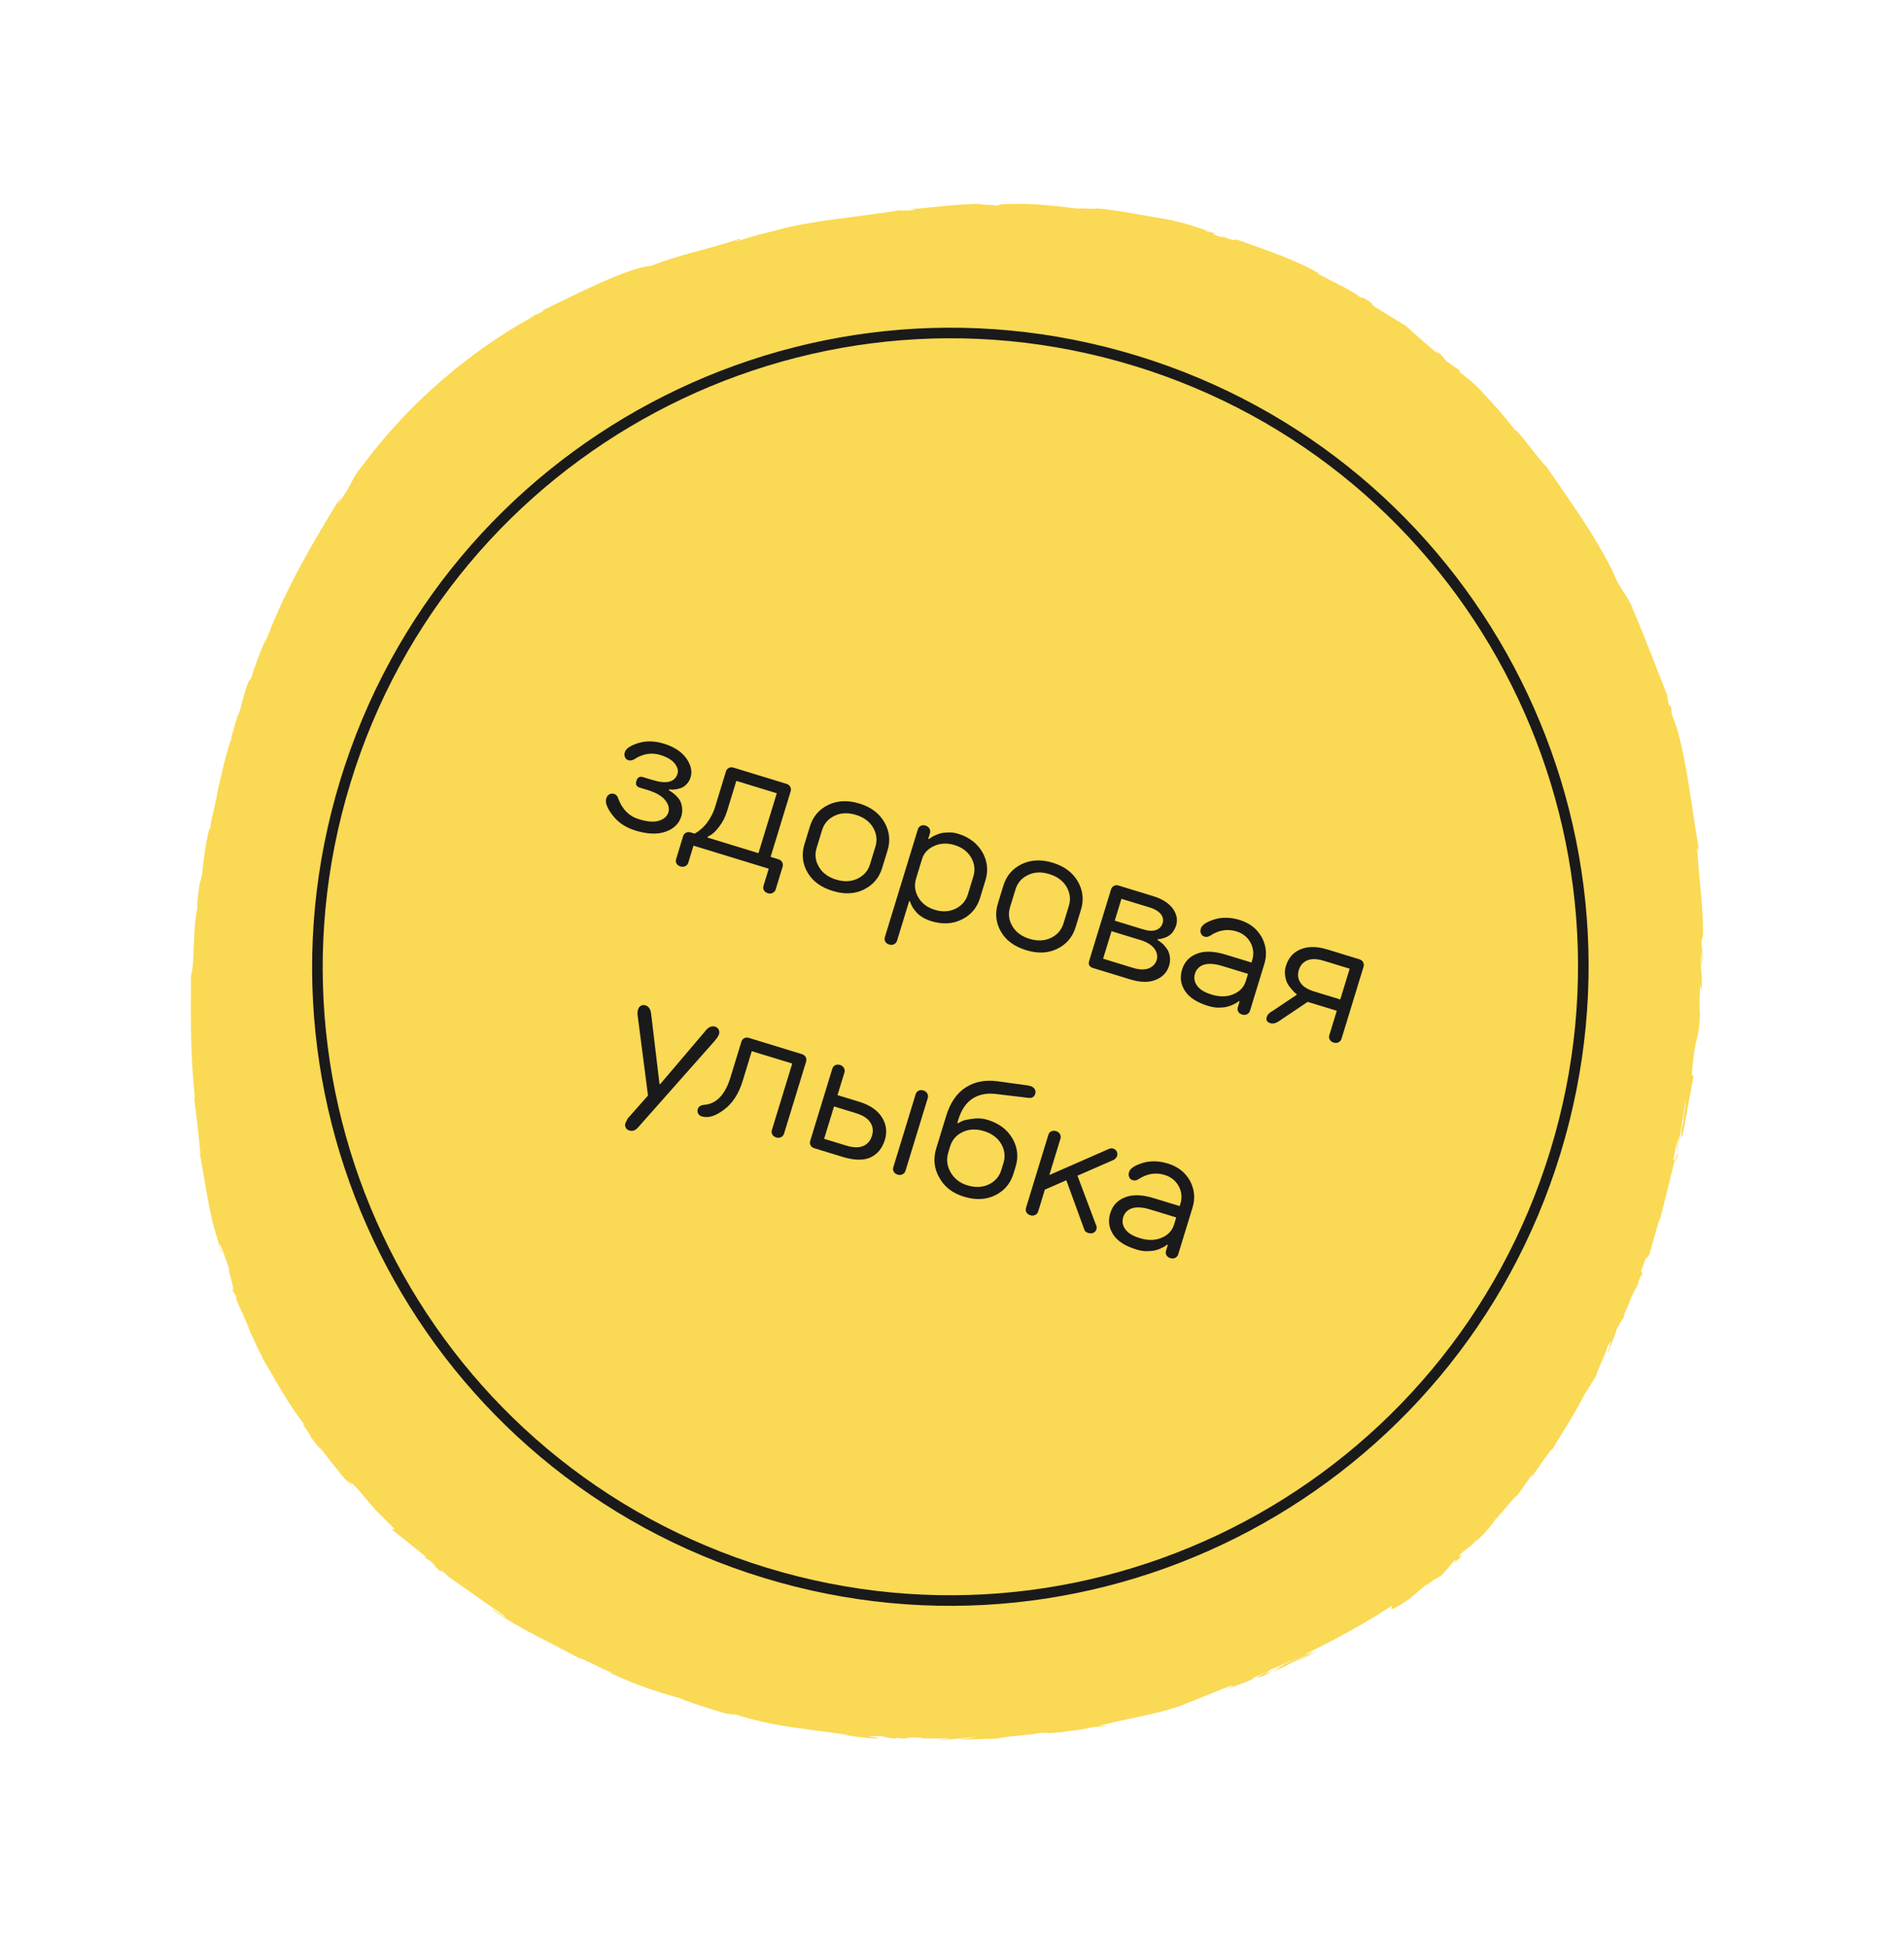 <?xml version="1.0" encoding="UTF-8"?> <svg xmlns="http://www.w3.org/2000/svg" width="135" height="138" viewBox="0 0 135 138" fill="none"> <g clip-path="url(#clip0)"> <path d="M21.636 101.07C21.125 100.595 22.07 101.734 22.056 101.904L22.825 102.893L22.572 102.458C23.233 103.327 23.815 104.104 24.454 104.792L23.873 104.228L25.282 105.712L24.528 104.834C25.314 105.606 24.555 104.649 25.516 105.736C25.685 105.942 25.742 106.008 26.587 107C27.185 107.599 27.38 107.784 27.924 108.337C28.057 108.503 27.717 108.322 27.798 108.434C29.249 109.593 28.76 109.202 30.309 110.449C30.125 110.325 30.076 110.358 30.124 110.421L30.507 110.654C30.872 111.007 30.922 111.062 30.831 111.043C31.963 112.046 30.544 110.627 31.884 111.829C31.763 111.753 31.802 111.814 31.581 111.621C33.242 112.786 34.115 113.401 35.776 114.566C36.115 114.941 34.574 113.764 34.981 114.168C36.867 115.48 39.102 116.473 41.052 117.544C41.483 117.618 42.518 118.273 43.546 118.636C43.278 118.534 43.17 118.569 43.244 118.582C44.668 119.259 46.206 119.846 48.514 120.475L48.22 120.424C49.095 120.721 50.518 121.243 51.499 121.476C51.8 121.501 52.358 121.633 52.033 121.495C54.981 122.494 57.818 122.59 60.513 123.057C60.188 123.016 59.732 122.992 59.989 123.032C60.771 123.098 61.534 123.254 62.313 123.232C62.138 123.14 62.005 123.196 61.527 123.088C62.251 123.087 62.782 123.086 63.062 123.084C62.006 123.099 63.056 123.199 63.511 123.26C63.431 123.236 63.559 123.198 63.559 123.198C64.772 123.366 63.774 123.061 65.427 123.21L65.341 123.241C65.93 123.238 66.71 123.245 67.212 123.244C67.495 123.331 66.547 123.272 66.502 123.326C67.447 123.393 68.365 123.104 69.225 123.165C68.639 123.217 68.421 123.237 67.847 123.284C68.779 123.328 68.884 123.302 69.575 123.282L69.508 123.28L71.113 123.241L70.698 123.239C71.875 122.991 73.106 123.068 74.681 122.652C73.154 123.006 74.433 122.769 74.325 122.871C74.73 122.841 75.347 122.779 75.179 122.824C75.919 122.645 76.443 122.699 77.479 122.436C77.529 122.461 78.285 122.326 78.121 122.42C79.078 122.163 77.885 122.435 77.959 122.351C79.425 121.912 81.466 121.648 83.561 120.985C84.717 120.518 85.984 120.007 87.05 119.581C87.149 119.543 87.242 119.523 87.34 119.486C87.637 119.432 86.853 119.752 86.853 119.752C87.635 119.499 88.255 119.302 88.931 118.987C88.794 119.023 88.759 119.012 88.813 118.961C89.166 118.818 89.512 118.634 89.868 118.482L89.02 118.947C89.101 118.904 89.189 118.902 89.272 118.85C89.114 118.957 89.288 118.894 89.554 118.811C90.218 118.503 89.956 118.509 90.846 118.154C90.677 118.266 90.41 118.445 90.229 118.564C90.869 118.238 91.898 117.713 92.547 117.39C92.786 117.337 92.09 117.685 91.82 117.843C92.351 117.59 92.988 117.274 93.53 116.986C92.962 117.266 92.623 117.365 92.567 117.357L93.135 117.077C92.475 117.184 90.846 118.154 89.685 118.668L90.04 118.39C92.985 117.128 95.877 115.656 98.611 113.885C98.645 113.867 98.677 113.828 98.711 113.809C98.632 114.036 98.343 114.412 99.935 113.344L101.03 112.414L101.333 112.245C101.45 112.146 101.62 112.034 101.737 111.934C101.856 111.894 102.031 111.793 102.264 111.632L103.192 110.554C103.351 110.477 102.802 111.072 103.505 110.447C103.94 109.943 102.965 110.794 103.728 110.003C104.263 109.578 104.163 109.75 104.7 109.161C104.804 109.106 104.702 109.249 104.48 109.471C104.984 108.958 105.816 108.131 105.974 107.774C106.493 107.276 107.511 105.907 107.567 106.04C107.858 105.626 108.507 104.705 108.676 104.467C108.119 105.561 110.078 102.442 110.037 102.797C110.473 102.003 111.786 100.077 112.443 98.626C112.373 98.759 112.312 98.895 112.265 98.987C112.517 98.572 112.886 97.999 113.175 97.527C113.142 97.382 113.79 96.15 113.994 95.421C114.543 94.478 113.84 96.079 114.082 95.824C113.975 95.83 114.789 94.051 114.56 94.358C114.966 93.632 114.892 93.715 115.152 93.37C115.078 93.173 115.45 92.65 115.653 91.987C116.154 90.885 115.901 91.744 116.305 90.487C116.569 89.911 116.214 91.038 116.214 91.038C116.67 89.768 116.332 90.398 116.363 90.109C116.889 88.579 116.694 89.437 116.936 88.931C117.13 88.266 117.545 86.848 117.642 86.501C117.675 86.453 117.719 86.312 117.696 86.479C118.244 84.251 118.066 84.989 118.754 82.205C118.779 82.154 118.829 82.054 118.829 82.054C118.92 81.946 118.606 83.193 119.015 81.666L118.832 82.045C118.728 82.226 118.665 82.245 118.631 82.196C118.807 81.622 118.815 81.093 118.938 80.879C118.865 81.244 118.883 81.278 118.876 81.46L118.963 80.829C119.166 80.292 118.835 81.688 118.908 81.701C119.104 80.525 119.341 79.09 119.501 78.125C119.643 77.946 119.122 80.308 119.44 79.082L119.127 80.513C119.493 79.446 118.947 81.385 119.315 80.406C119.683 78.413 119.694 78.377 120.063 76.384C120.061 75.949 119.964 76.518 119.965 76.074C120.161 73.352 120.448 73.962 120.533 71.949C120.511 71.421 120.465 71.224 120.556 69.793L120.656 70.287C120.715 68.421 120.519 69.221 120.643 67.269C120.681 67.619 120.647 68.739 120.666 68.455C120.793 67.189 120.621 67.562 120.65 66.585L120.75 66.384C120.789 64.397 120.45 62.225 120.327 60.043C120.367 60.162 120.417 60.535 120.422 60.015C119.953 57.292 119.628 54.159 118.888 51.595L118.543 50.639C118.488 50.41 118.466 50.2 118.553 50.449C118.324 49.432 118.488 50.41 118.331 49.946C118.177 49.377 118.181 49.176 118.303 49.532C117.643 47.842 116.445 44.694 115.666 42.948L115.858 43.268C115.206 41.928 114.927 41.862 114.368 40.599L114.502 40.824C113.108 37.905 110.989 35.054 109.617 33.04C109.23 32.757 107.684 30.526 107.426 30.485C106.276 29.071 106.621 29.456 104.884 27.563C104.405 27.078 104.117 26.884 103.468 26.356L103.513 26.273L102.565 25.616L102.171 25.138L101.549 24.648C101.796 24.849 102.045 25.109 101.989 25.102C101.016 24.34 99.686 23.102 99.686 23.102L97.19 21.575C97.266 21.579 97.681 21.832 98.016 22.031C96.663 21.249 97.829 21.79 96.591 21.073C96.737 21.195 96.439 21.065 96.439 21.065C95.882 20.614 94.417 19.915 93.349 19.366L93.575 19.415C91.703 18.311 89.388 17.612 87.117 16.771C87.941 17.043 87.714 17.09 87.026 16.908L86.78 16.736C86.317 16.672 87.481 16.97 86.55 16.791C85.683 16.535 85.998 16.516 86.505 16.623L85.436 16.363C85.383 16.318 85.638 16.367 85.71 16.351C85.257 16.289 83.909 15.741 83.244 15.673L83.191 15.627C80.793 15.231 79.723 14.972 77.759 14.766C77.715 14.849 76.941 14.758 76.355 14.781C74.912 14.609 73.315 14.401 71.559 14.462C70.331 14.501 71.199 14.535 70.645 14.578C70.552 14.502 68.806 14.498 69.71 14.447C67.615 14.481 67.031 14.621 64.383 14.854C64.678 14.867 65.002 14.85 64.834 14.895C64.356 14.942 63.74 14.937 63.797 14.906L63.928 14.889C60.982 15.368 57.074 15.678 54.777 16.405L54.904 16.366C54.103 16.556 53.296 16.763 52.511 17.025C51.409 17.315 53.154 16.787 52.338 16.962C49.794 17.797 48.249 18.019 46.194 18.839C44.454 18.973 40.538 21.01 38.42 22.033L38.569 22.02C38.057 22.337 37.899 22.317 37.495 22.503C37.571 22.507 38.102 22.254 37.782 22.446C33.325 24.897 29.043 28.541 25.857 32.802C24.63 34.319 25.338 33.802 23.918 35.792L24.212 35.148C22.162 38.471 20.076 42.035 18.772 45.663C18.84 45.443 18.816 45.426 18.951 45.081C18.583 45.808 17.828 47.866 17.875 47.9C17.649 48.449 17.776 48.005 17.614 48.342C17.288 49.092 17.085 50.324 16.878 50.715C16.848 50.783 16.928 50.489 16.963 50.345C16.832 50.865 16.22 52.707 16.448 52.245C15.944 53.607 15.728 54.913 15.437 56.022C15.362 56.771 14.856 58.423 14.933 58.678C14.763 58.539 14.38 61.146 14.332 62.059C14.339 61.752 14.179 62.843 14.176 62.475C14.026 63.501 13.917 64.453 14.009 64.278C13.615 66.167 13.847 68.121 13.54 69.187C13.515 72.261 13.504 75.136 13.834 77.874C13.792 77.852 13.755 77.657 13.716 77.374C13.875 78.717 14.04 80.004 14.201 81.657C14.307 82.318 14.06 81.295 14.025 81.062C14.564 83.623 14.764 86.09 15.574 88.269L15.408 87.803C15.544 88.241 15.681 88.834 15.723 88.76L15.581 88.339C15.467 87.609 16.253 90.023 16.322 90.083C15.908 89.415 16.962 92.278 16.358 91.195C16.487 91.466 16.653 91.807 16.669 91.725C16.822 92.139 16.855 92.284 16.64 91.88C17.104 92.921 17.344 93.429 17.681 94.189C17.681 94.189 17.528 93.93 17.434 93.795C17.804 94.449 18.026 95.174 18.63 96.257C18.579 96.203 18.627 96.333 18.446 96.007C19.569 97.858 20.221 99.227 21.636 101.07Z" fill="#FAD954"></path> <path d="M110.281 81.668C103.018 105.392 77.924 118.743 54.233 111.49C30.542 104.237 17.224 79.126 24.487 55.402C31.75 31.678 56.844 18.327 80.534 25.581C104.225 32.834 117.544 57.945 110.281 81.668Z" stroke="#1A1A1A" stroke-width="0.75"></path> <path d="M45.296 58.074C44.596 57.859 44.098 57.355 43.816 56.554C43.771 56.414 43.674 56.322 43.525 56.276C43.41 56.241 43.293 56.255 43.199 56.315C43.091 56.382 43.025 56.475 42.983 56.612C42.895 56.899 43.049 57.298 43.445 57.808C43.841 58.318 44.373 58.669 45.05 58.877C45.899 59.137 46.606 59.165 47.197 58.957C47.773 58.757 48.147 58.394 48.309 57.866C48.379 57.637 48.388 57.401 48.353 57.19C48.317 56.978 48.256 56.809 48.169 56.682C48.083 56.555 47.97 56.432 47.842 56.318C47.702 56.2 47.609 56.134 47.556 56.105L47.428 56.028L47.449 55.959L47.571 55.971C47.655 55.985 47.757 55.978 47.89 55.956C48.018 55.945 48.143 55.908 48.282 55.863C48.421 55.818 48.548 55.731 48.678 55.595C48.804 55.47 48.902 55.312 48.962 55.117C49.096 54.681 48.994 54.236 48.663 53.758C48.329 53.292 47.796 52.941 47.062 52.716C46.408 52.516 45.808 52.508 45.254 52.677C44.697 52.858 44.383 53.063 44.306 53.315C44.264 53.453 44.263 53.578 44.319 53.683C44.359 53.796 44.452 53.862 44.567 53.897C44.681 53.932 44.814 53.91 44.964 53.83C45.561 53.436 46.185 53.326 46.816 53.519C47.298 53.667 47.637 53.871 47.837 54.12C48.033 54.381 48.111 54.618 48.044 54.836C47.855 55.456 47.258 55.6 46.272 55.297L45.583 55.087C45.354 55.017 45.2 55.108 45.123 55.36C45.046 55.612 45.125 55.762 45.355 55.833L45.928 56.008C46.514 56.187 46.929 56.428 47.165 56.725C47.4 57.023 47.475 57.31 47.391 57.585C47.303 57.872 47.08 58.068 46.718 58.183C46.357 58.298 45.881 58.253 45.296 58.074Z" fill="#1A1A1A"></path> <path d="M55.49 61.446C55.525 61.331 55.507 61.225 55.463 61.123C55.404 61.03 55.326 60.956 55.211 60.921L54.638 60.745L56.06 56.098C56.096 55.983 56.078 55.878 56.033 55.776C55.974 55.683 55.896 55.609 55.782 55.574L51.995 54.414C51.88 54.379 51.763 54.394 51.673 54.441C51.568 54.497 51.506 54.578 51.471 54.693L50.698 57.217C50.614 57.493 50.502 57.735 50.371 57.958C50.236 58.193 50.107 58.367 49.993 58.495C49.875 58.635 49.752 58.748 49.622 58.846C49.488 58.955 49.395 59.015 49.35 59.038C49.301 59.074 49.271 59.09 49.245 59.094L48.958 59.006C48.843 58.971 48.726 58.986 48.636 59.033C48.531 59.089 48.468 59.17 48.433 59.285L47.941 60.892C47.906 61.006 47.909 61.12 47.968 61.213C48.024 61.318 48.117 61.384 48.243 61.423C48.369 61.462 48.483 61.459 48.588 61.403C48.689 61.359 48.767 61.27 48.802 61.155L49.171 59.95L54.507 61.584L54.138 62.788C54.102 62.903 54.105 63.017 54.164 63.11C54.22 63.215 54.313 63.281 54.451 63.324C54.565 63.359 54.679 63.356 54.784 63.3C54.886 63.256 54.963 63.167 54.998 63.052L55.49 61.446ZM52.208 55.358L55.077 56.236L53.777 60.482L50.163 59.375L50.18 59.318L50.423 59.179C50.577 59.088 50.777 58.886 51.008 58.58C51.24 58.275 51.425 57.917 51.558 57.481L52.208 55.358Z" fill="#1A1A1A"></path> <path d="M57.039 59.849C56.822 60.561 56.895 61.223 57.256 61.848C57.617 62.473 58.212 62.906 59.038 63.159C59.853 63.409 60.589 63.383 61.237 63.067C61.886 62.751 62.329 62.247 62.547 61.535L62.934 60.273C63.148 59.573 63.063 58.907 62.702 58.282C62.342 57.657 61.75 57.213 60.935 56.963C60.109 56.71 59.37 56.747 58.721 57.063C58.072 57.379 57.64 57.887 57.426 58.587L57.039 59.849ZM61.687 61.272C61.543 61.742 61.24 62.076 60.797 62.292C60.343 62.505 59.835 62.525 59.284 62.356C58.722 62.184 58.312 61.883 58.066 61.456C57.809 61.026 57.756 60.583 57.9 60.113L58.286 58.85C58.427 58.392 58.722 58.043 59.176 57.83C59.619 57.614 60.127 57.594 60.689 57.766C61.24 57.935 61.65 58.236 61.907 58.666C62.153 59.093 62.214 59.551 62.073 60.01L61.687 61.272Z" fill="#1A1A1A"></path> <path d="M67.687 59.909C68.215 60.07 68.613 60.368 68.859 60.795C69.105 61.221 69.154 61.676 69.013 62.135L68.627 63.397C68.483 63.867 68.191 64.205 67.749 64.421C67.306 64.636 66.809 64.66 66.281 64.498C65.742 64.333 65.355 64.039 65.109 63.612C64.864 63.186 64.811 62.743 64.955 62.273L65.377 60.896C65.503 60.483 65.784 60.18 66.223 59.975C66.662 59.771 67.159 59.747 67.687 59.909ZM67.933 59.105C67.703 59.035 67.486 59.006 67.258 59.012C67.031 59.018 66.838 59.034 66.687 59.075C66.536 59.117 66.393 59.174 66.247 59.242C66.097 59.322 66.007 59.369 65.97 59.408C65.921 59.444 65.892 59.459 65.873 59.479L65.816 59.461L65.939 59.06C65.974 58.945 65.956 58.839 65.9 58.734C65.841 58.641 65.752 58.563 65.626 58.525C65.499 58.486 65.382 58.5 65.281 58.545C65.176 58.6 65.113 58.682 65.078 58.796L62.742 66.427C62.707 66.541 62.71 66.655 62.769 66.749C62.825 66.854 62.917 66.92 63.044 66.958C63.17 66.997 63.284 66.994 63.389 66.938C63.493 66.883 63.567 66.805 63.602 66.69L64.463 63.879L64.521 63.897L64.561 64.009C64.578 64.077 64.626 64.167 64.69 64.287C64.753 64.407 64.844 64.522 64.957 64.645C65.055 64.775 65.206 64.897 65.395 65.017C65.584 65.138 65.795 65.228 66.036 65.302C66.816 65.54 67.54 65.511 68.193 65.184C68.841 64.868 69.273 64.36 69.487 63.66L69.874 62.398C70.085 61.709 70.011 61.047 69.654 60.411C69.293 59.786 68.713 59.344 67.933 59.105Z" fill="#1A1A1A"></path> <path d="M70.755 64.048C70.537 64.76 70.61 65.422 70.971 66.047C71.332 66.672 71.927 67.105 72.754 67.358C73.568 67.608 74.304 67.582 74.953 67.266C75.602 66.95 76.045 66.446 76.263 65.734L76.649 64.472C76.863 63.772 76.778 63.106 76.418 62.481C76.057 61.856 75.465 61.412 74.65 61.162C73.824 60.909 73.085 60.947 72.436 61.262C71.787 61.578 71.356 62.086 71.141 62.786L70.755 64.048ZM75.402 65.471C75.258 65.941 74.955 66.275 74.512 66.491C74.058 66.704 73.55 66.724 72.999 66.555C72.437 66.383 72.027 66.082 71.781 65.655C71.524 65.225 71.472 64.782 71.615 64.312L72.002 63.05C72.142 62.591 72.438 62.242 72.891 62.029C73.334 61.813 73.842 61.793 74.404 61.965C74.955 62.134 75.365 62.435 75.622 62.865C75.868 63.292 75.929 63.75 75.788 64.209L75.402 65.471Z" fill="#1A1A1A"></path> <path d="M81.522 64.332C81.9 64.448 82.162 64.617 82.315 64.814C82.457 65.008 82.504 65.223 82.441 65.43C82.363 65.682 82.2 65.846 81.975 65.927C81.734 66.016 81.426 65.998 81.047 65.882L79.039 65.267L79.513 63.718L81.522 64.332ZM78.214 67.963L78.811 66.013L80.876 66.645C81.335 66.785 81.659 66.998 81.856 67.258C82.04 67.516 82.096 67.784 82.012 68.059C81.928 68.335 81.728 68.537 81.442 68.65C81.145 68.76 80.784 68.75 80.348 68.617L78.214 67.963ZM79.3 62.774C79.186 62.739 79.068 62.753 78.978 62.801C78.874 62.857 78.811 62.938 78.776 63.053L77.23 68.101C77.146 68.377 77.233 68.542 77.509 68.626L80.102 69.42C80.836 69.645 81.444 69.668 81.933 69.466C82.418 69.275 82.747 68.937 82.895 68.455C82.962 68.237 82.979 68.017 82.943 67.805C82.908 67.593 82.847 67.424 82.76 67.297C82.673 67.17 82.575 67.04 82.459 66.929C82.331 66.814 82.238 66.748 82.187 66.707C82.133 66.678 82.091 66.653 82.072 66.635L82.089 66.577L82.192 66.571C82.256 66.565 82.347 66.556 82.46 66.515C82.569 66.486 82.682 66.445 82.802 66.381C82.922 66.317 83.026 66.224 83.144 66.084C83.25 65.941 83.337 65.779 83.394 65.596C83.513 65.206 83.435 64.805 83.163 64.421C82.881 64.033 82.421 63.73 81.767 63.529L79.3 62.774Z" fill="#1A1A1A"></path> <path d="M85.906 70.507C85.412 70.355 85.073 70.151 84.88 69.879C84.684 69.618 84.635 69.327 84.73 69.017C84.822 68.719 85.025 68.505 85.349 68.391C85.669 68.288 86.102 68.308 86.653 68.476L88.489 69.038L88.331 69.555C88.201 69.979 87.905 70.29 87.458 70.48C86.996 70.677 86.479 70.682 85.906 70.507ZM87.901 65.219C87.247 65.019 86.647 65.011 86.093 65.18C85.536 65.361 85.222 65.566 85.145 65.818C85.103 65.956 85.102 66.081 85.158 66.186C85.198 66.299 85.291 66.365 85.406 66.4C85.532 66.439 85.664 66.417 85.803 66.334C86.4 65.939 87.024 65.829 87.655 66.022C88.114 66.163 88.447 66.428 88.665 66.821C88.873 67.211 88.921 67.627 88.787 68.063L88.735 68.235L86.899 67.673C86.073 67.42 85.389 67.399 84.859 67.613C84.317 67.824 83.977 68.197 83.812 68.736C83.644 69.287 83.717 69.786 84.024 70.257C84.332 70.728 84.879 71.071 85.66 71.31C85.901 71.383 86.137 71.431 86.388 71.432C86.627 71.43 86.82 71.414 86.982 71.376C87.145 71.338 87.299 71.284 87.449 71.205C87.595 71.137 87.685 71.089 87.734 71.053C87.771 71.015 87.804 70.987 87.834 70.971L87.891 70.989L87.769 71.391C87.733 71.505 87.736 71.619 87.795 71.713C87.851 71.817 87.944 71.883 88.07 71.922C88.196 71.961 88.31 71.958 88.415 71.902C88.516 71.858 88.594 71.769 88.629 71.654L89.648 68.326C89.852 67.661 89.779 67.036 89.461 66.437C89.127 65.845 88.612 65.437 87.901 65.219Z" fill="#1A1A1A"></path> <path d="M94.107 67.307C93.349 67.075 92.719 67.083 92.201 67.301C91.683 67.519 91.347 67.918 91.175 68.48C91.105 68.71 91.087 68.93 91.119 69.153C91.151 69.377 91.198 69.554 91.277 69.704C91.357 69.854 91.455 69.984 91.576 70.121C91.686 70.255 91.771 70.344 91.822 70.385C91.872 70.425 91.911 70.463 91.945 70.473L91.928 70.53L90.191 71.693L90.116 71.733C90.056 71.765 90.001 71.823 89.945 71.881C89.875 71.948 89.842 72.013 89.821 72.082C89.751 72.311 89.831 72.461 90.06 72.531C90.244 72.588 90.444 72.549 90.664 72.403L92.718 71.023L94.783 71.656L94.256 73.377C94.221 73.492 94.224 73.605 94.283 73.699C94.339 73.804 94.432 73.87 94.57 73.912C94.684 73.947 94.798 73.944 94.903 73.888C95.004 73.844 95.082 73.755 95.117 73.64L96.68 68.534C96.715 68.419 96.698 68.314 96.653 68.212C96.594 68.119 96.516 68.045 96.402 68.01L94.107 67.307ZM95.697 68.672L95.029 70.853L93.193 70.29C92.711 70.143 92.384 69.942 92.206 69.662C92.025 69.393 91.991 69.094 92.093 68.761C92.191 68.44 92.387 68.211 92.691 68.078C92.992 67.957 93.379 67.963 93.861 68.11L95.697 68.672Z" fill="#1A1A1A"></path> <path d="M50.727 73.729L50.771 73.668C50.805 73.64 50.834 73.586 50.881 73.513C50.925 73.451 50.961 73.374 50.982 73.305C51.018 73.191 51 73.085 50.956 72.984C50.896 72.89 50.819 72.816 50.704 72.781C50.474 72.711 50.26 72.796 50.065 73.025L46.807 76.859L46.761 76.845L46.163 71.83C46.118 71.528 45.988 71.337 45.77 71.27C45.655 71.235 45.538 71.25 45.448 71.297C45.343 71.353 45.28 71.434 45.245 71.549C45.196 71.71 45.185 71.869 45.219 72.043L45.946 77.662L44.506 79.292L44.343 79.619C44.308 79.733 44.311 79.847 44.37 79.941C44.415 80.042 44.507 80.108 44.622 80.143C44.852 80.213 45.062 80.14 45.261 79.9L50.727 73.729Z" fill="#1A1A1A"></path> <path d="M53.303 74.518L56.172 75.396L54.732 80.101C54.697 80.216 54.7 80.329 54.759 80.423C54.814 80.528 54.907 80.594 55.045 80.636C55.16 80.671 55.273 80.668 55.378 80.612C55.48 80.568 55.557 80.479 55.592 80.364L57.156 75.258C57.191 75.144 57.173 75.038 57.129 74.936C57.069 74.843 56.992 74.769 56.877 74.734L53.09 73.574C52.976 73.539 52.858 73.554 52.769 73.601C52.663 73.657 52.601 73.738 52.566 73.853L51.793 76.377C51.417 77.605 50.792 78.254 49.943 78.321C49.685 78.343 49.529 78.445 49.476 78.617C49.441 78.732 49.444 78.846 49.503 78.939C49.559 79.044 49.64 79.107 49.755 79.142C50.202 79.279 50.726 79.125 51.33 78.67C51.93 78.226 52.376 77.547 52.654 76.641L53.303 74.518Z" fill="#1A1A1A"></path> <path d="M65.783 77.837C65.818 77.722 65.8 77.616 65.745 77.511C65.685 77.418 65.596 77.34 65.47 77.302C65.344 77.263 65.226 77.277 65.125 77.322C65.02 77.377 64.957 77.459 64.922 77.573L63.342 82.737C63.306 82.852 63.309 82.965 63.368 83.059C63.424 83.164 63.517 83.23 63.643 83.268C63.769 83.307 63.883 83.304 63.988 83.248C64.09 83.204 64.167 83.115 64.202 83L65.783 77.837ZM58.433 80.732L59.136 78.437L60.685 78.912C61.178 79.062 61.514 79.278 61.703 79.562C61.892 79.846 61.934 80.16 61.825 80.516C61.713 80.883 61.502 81.12 61.187 81.249C60.871 81.378 60.476 81.357 59.982 81.206L58.433 80.732ZM59.736 82.01C60.54 82.255 61.197 82.281 61.704 82.06C62.2 81.835 62.554 81.416 62.743 80.797C62.915 80.234 62.841 79.697 62.529 79.2C62.206 78.699 61.677 78.337 60.931 78.108L59.382 77.634L59.874 76.028C59.909 75.913 59.891 75.807 59.835 75.702C59.776 75.609 59.687 75.531 59.561 75.493C59.434 75.454 59.317 75.468 59.216 75.512C59.111 75.568 59.048 75.649 59.013 75.764L57.45 80.87C57.415 80.985 57.417 81.099 57.477 81.192C57.521 81.294 57.614 81.36 57.728 81.395L59.736 82.01Z" fill="#1A1A1A"></path> <path d="M67.934 79.625L67.876 79.607L67.947 79.378C68.157 78.689 68.487 78.188 68.942 77.888C69.398 77.588 69.946 77.48 70.578 77.548L72.938 77.831C73.182 77.856 73.338 77.753 73.405 77.535C73.44 77.42 73.423 77.314 73.367 77.209C73.296 77.112 73.207 77.035 73.069 76.993C72.954 76.958 72.787 76.931 72.593 76.91L70.726 76.652C69.858 76.537 69.099 76.681 68.471 77.091C67.832 77.498 67.374 78.173 67.086 79.114L66.383 81.409C66.159 82.143 66.225 82.829 66.602 83.484C66.963 84.147 67.544 84.588 68.347 84.834C69.162 85.083 69.897 85.058 70.546 84.742C71.195 84.426 71.638 83.921 71.856 83.21L72.014 82.694C72.228 81.994 72.144 81.328 71.783 80.703C71.422 80.078 70.83 79.633 70.016 79.384C69.671 79.278 69.325 79.26 68.959 79.311C68.591 79.362 68.338 79.41 68.219 79.474C68.099 79.537 67.997 79.581 67.934 79.625ZM70.995 82.947C70.851 83.417 70.548 83.751 70.106 83.967C69.652 84.179 69.144 84.199 68.593 84.031C68.053 83.866 67.659 83.556 67.397 83.1C67.135 82.643 67.093 82.166 67.244 81.673L67.367 81.271C67.507 80.812 67.803 80.463 68.257 80.251C68.699 80.035 69.207 80.015 69.77 80.187C70.32 80.355 70.73 80.657 70.987 81.087C71.233 81.513 71.294 81.971 71.153 82.43L70.995 82.947Z" fill="#1A1A1A"></path> <path d="M78.93 82.238L78.99 82.207C79.02 82.191 79.068 82.155 79.109 82.105C79.149 82.055 79.19 82.004 79.207 81.947C79.243 81.832 79.225 81.726 79.18 81.625C79.121 81.531 79.043 81.457 78.929 81.422C78.814 81.387 78.682 81.409 78.532 81.489L74.401 83.299L75.191 80.717C75.227 80.603 75.209 80.497 75.153 80.392C75.094 80.298 75.004 80.221 74.878 80.182C74.752 80.144 74.635 80.158 74.533 80.202C74.428 80.258 74.366 80.339 74.331 80.454L72.75 85.617C72.715 85.732 72.718 85.846 72.777 85.939C72.833 86.044 72.925 86.11 73.052 86.149C73.178 86.187 73.292 86.185 73.397 86.129C73.498 86.085 73.576 85.995 73.611 85.881L74.085 84.332L75.606 83.668L76.868 87.129L76.888 87.185C76.901 87.227 76.924 87.272 76.975 87.312C77.025 87.353 77.091 87.385 77.159 87.406C77.297 87.449 77.411 87.446 77.527 87.394C77.629 87.349 77.706 87.26 77.741 87.145C77.776 87.031 77.754 86.898 77.675 86.748L76.395 83.345L78.93 82.238Z" fill="#1A1A1A"></path> <path d="M80.816 87.773C80.322 87.622 79.983 87.418 79.79 87.145C79.594 86.884 79.545 86.593 79.64 86.283C79.731 85.985 79.935 85.771 80.259 85.657C80.579 85.554 81.012 85.574 81.563 85.743L83.399 86.305L83.24 86.821C83.111 87.246 82.814 87.556 82.368 87.746C81.905 87.943 81.389 87.948 80.816 87.773ZM82.811 82.485C82.157 82.285 81.557 82.277 81.003 82.446C80.446 82.627 80.132 82.832 80.055 83.085C80.013 83.222 80.012 83.348 80.068 83.453C80.108 83.565 80.201 83.632 80.316 83.667C80.442 83.705 80.574 83.683 80.713 83.6C81.31 83.206 81.934 83.095 82.565 83.288C83.024 83.429 83.357 83.694 83.575 84.087C83.782 84.477 83.831 84.893 83.697 85.329L83.644 85.501L81.809 84.939C80.982 84.686 80.299 84.665 79.769 84.88C79.227 85.09 78.887 85.463 78.722 86.002C78.553 86.553 78.627 87.052 78.934 87.523C79.242 87.994 79.789 88.337 80.57 88.576C80.811 88.65 81.047 88.697 81.298 88.698C81.537 88.696 81.73 88.68 81.892 88.642C82.055 88.604 82.209 88.551 82.359 88.471C82.505 88.403 82.595 88.355 82.644 88.32C82.68 88.281 82.714 88.254 82.744 88.238L82.801 88.255L82.678 88.657C82.643 88.772 82.646 88.885 82.705 88.979C82.761 89.084 82.854 89.15 82.98 89.188C83.106 89.227 83.22 89.224 83.325 89.168C83.426 89.124 83.504 89.035 83.539 88.92L84.558 85.593C84.761 84.927 84.689 84.303 84.371 83.703C84.037 83.112 83.522 82.703 82.811 82.485Z" fill="#1A1A1A"></path> </g> <defs> <clipPath id="clip0"> <rect width="106.908" height="110.563" fill="white" transform="translate(32.367) rotate(17.022)"></rect> </clipPath> </defs> </svg> 